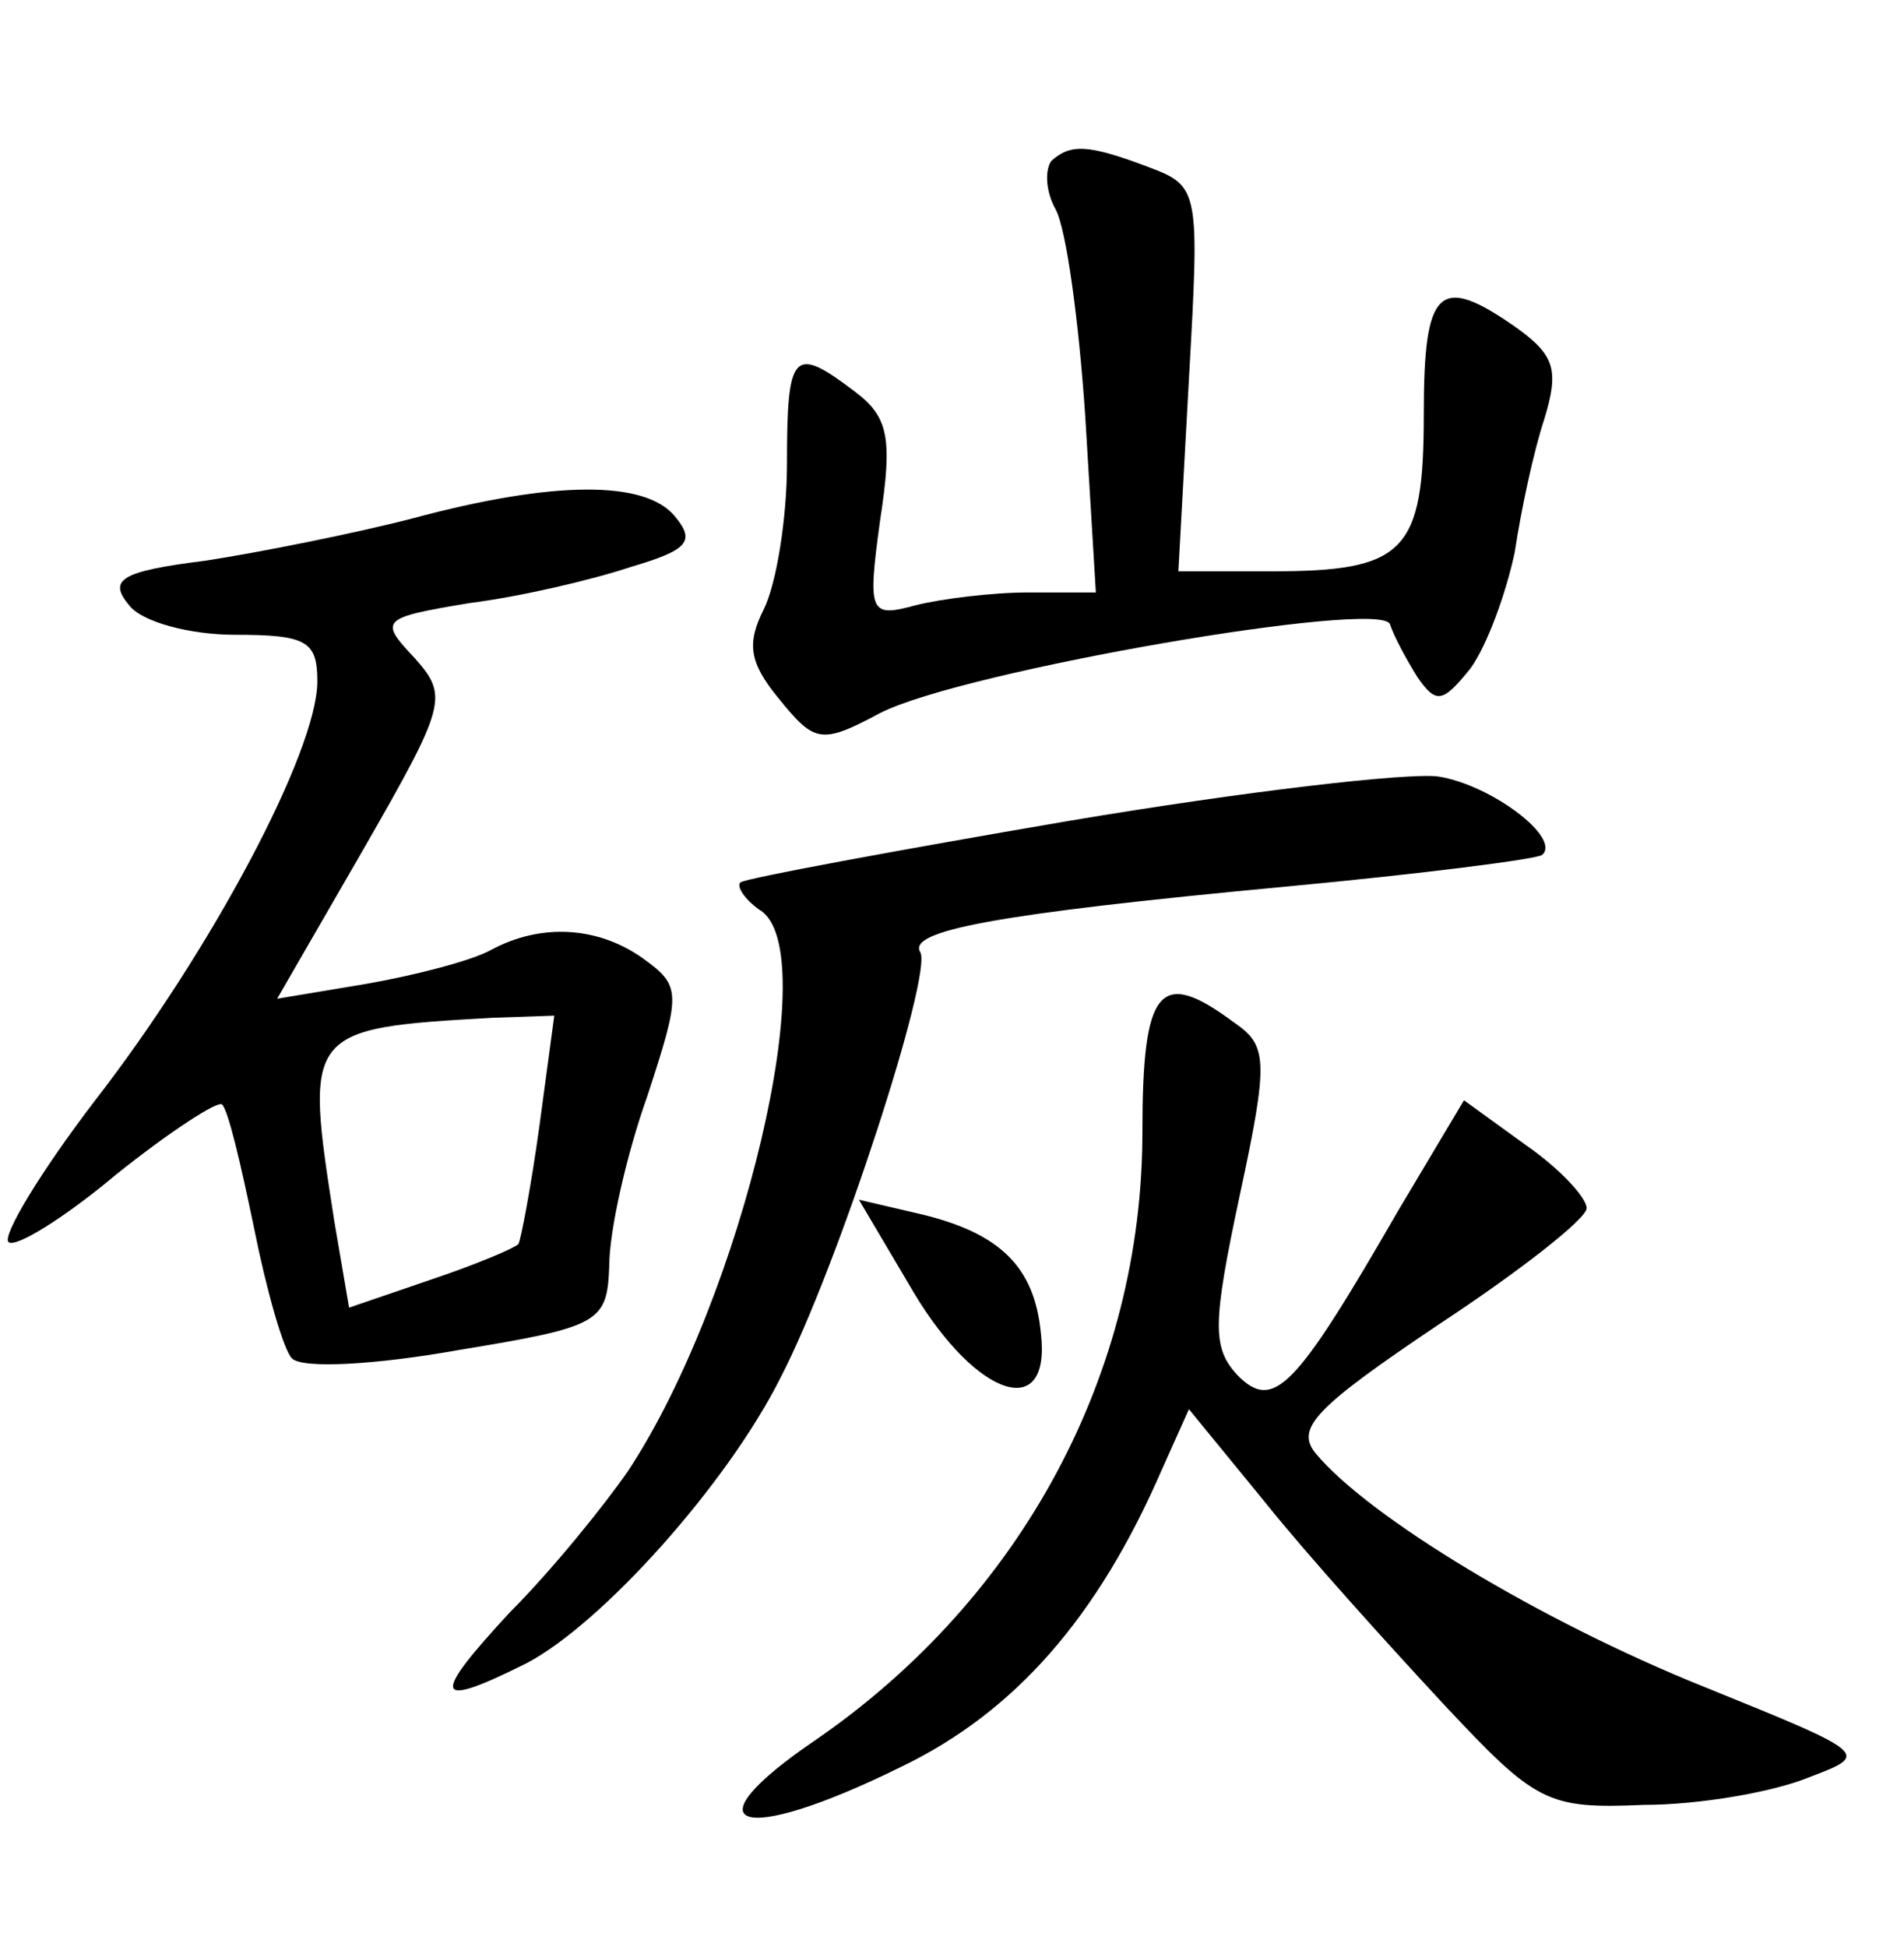 <?xml version="1.0" standalone="no"?>
<!DOCTYPE svg PUBLIC "-//W3C//DTD SVG 20010904//EN"
 "http://www.w3.org/TR/2001/REC-SVG-20010904/DTD/svg10.dtd">
<svg version="1.0" xmlns="http://www.w3.org/2000/svg"
 width="90pt" height="92pt" viewBox="0 0 90 92"
 preserveAspectRatio="xMidYMid meet">
<g transform="translate(0,92) scale(0.1,-0.1)"
fill="#000000" stroke="none">
<path d="M497 844 c-3 -4 -3 -14 2 -23 5 -9 11 -53 14 -98 l5 -83 -32 0 c-17
0 -41 -3 -53 -6 -22 -6 -23 -4 -17 40 6 39 4 49 -12 61 -29 22 -32 19 -32 -34
0 -26 -5 -57 -11 -69 -8 -16 -7 -25 7 -42 17 -21 20 -22 48 -7 39 20 237 54
241 42 2 -6 8 -17 13 -25 9 -13 12 -12 25 4 8 11 17 36 21 55 3 20 9 48 14 63
7 23 5 30 -13 43 -37 26 -44 19 -44 -41 0 -65 -9 -74 -72 -74 l-44 0 5 91 c5
89 5 91 -19 100 -29 11 -37 11 -46 3z"/>
<path d="M195 675 c-27 -7 -72 -16 -98 -20 -40 -5 -46 -9 -36 -21 6 -8 29 -14
50 -14 34 0 39 -3 39 -22 0 -33 -50 -127 -105 -198 -26 -34 -44 -64 -41 -67 3
-3 26 11 51 32 25 20 48 35 50 33 3 -3 9 -29 15 -58 6 -30 14 -58 18 -62 5 -5
40 -3 79 4 67 11 70 13 71 40 0 16 8 52 18 80 16 49 16 52 -2 65 -21 15 -48
17 -72 4 -9 -5 -36 -12 -59 -16 l-42 -7 41 71 c39 68 40 72 24 90 -17 18 -16
19 26 26 24 3 58 11 76 17 27 8 31 12 21 24 -14 17 -57 17 -124 -1z m60 -287
c-4 -29 -9 -55 -10 -56 -2 -2 -21 -10 -42 -17 l-38 -13 -7 41 c-14 90 -14 91
75 96 l29 1 -7 -52z"/>
<path d="M505 532 c-82 -14 -152 -27 -155 -29 -2 -2 2 -8 9 -13 31 -18 -8
-183 -62 -265 -11 -16 -36 -47 -56 -67 -38 -41 -36 -46 8 -24 36 19 95 85 120
135 27 52 72 191 66 201 -6 10 34 18 173 31 64 6 119 13 121 15 9 8 -24 33
-49 37 -14 2 -92 -7 -175 -21z"/>
<path d="M540 385 c0 -114 -57 -220 -154 -287 -62 -42 -37 -51 40 -13 54 26
93 71 123 140 l13 29 36 -44 c20 -25 58 -67 84 -95 44 -47 49 -50 95 -48 26 0
61 6 78 13 29 11 29 11 -50 43 -77 31 -158 80 -183 110 -10 12 0 22 58 61 38
25 70 50 70 55 0 5 -13 19 -29 30 l-29 21 -31 -52 c-49 -85 -59 -95 -76 -78
-12 13 -12 24 1 85 14 65 13 71 -3 82 -35 26 -43 16 -43 -52z"/>
<path d="M432 309 c30 -50 65 -61 60 -19 -3 31 -19 47 -56 56 l-30 7 26 -44z"/>
</g>
</svg>
